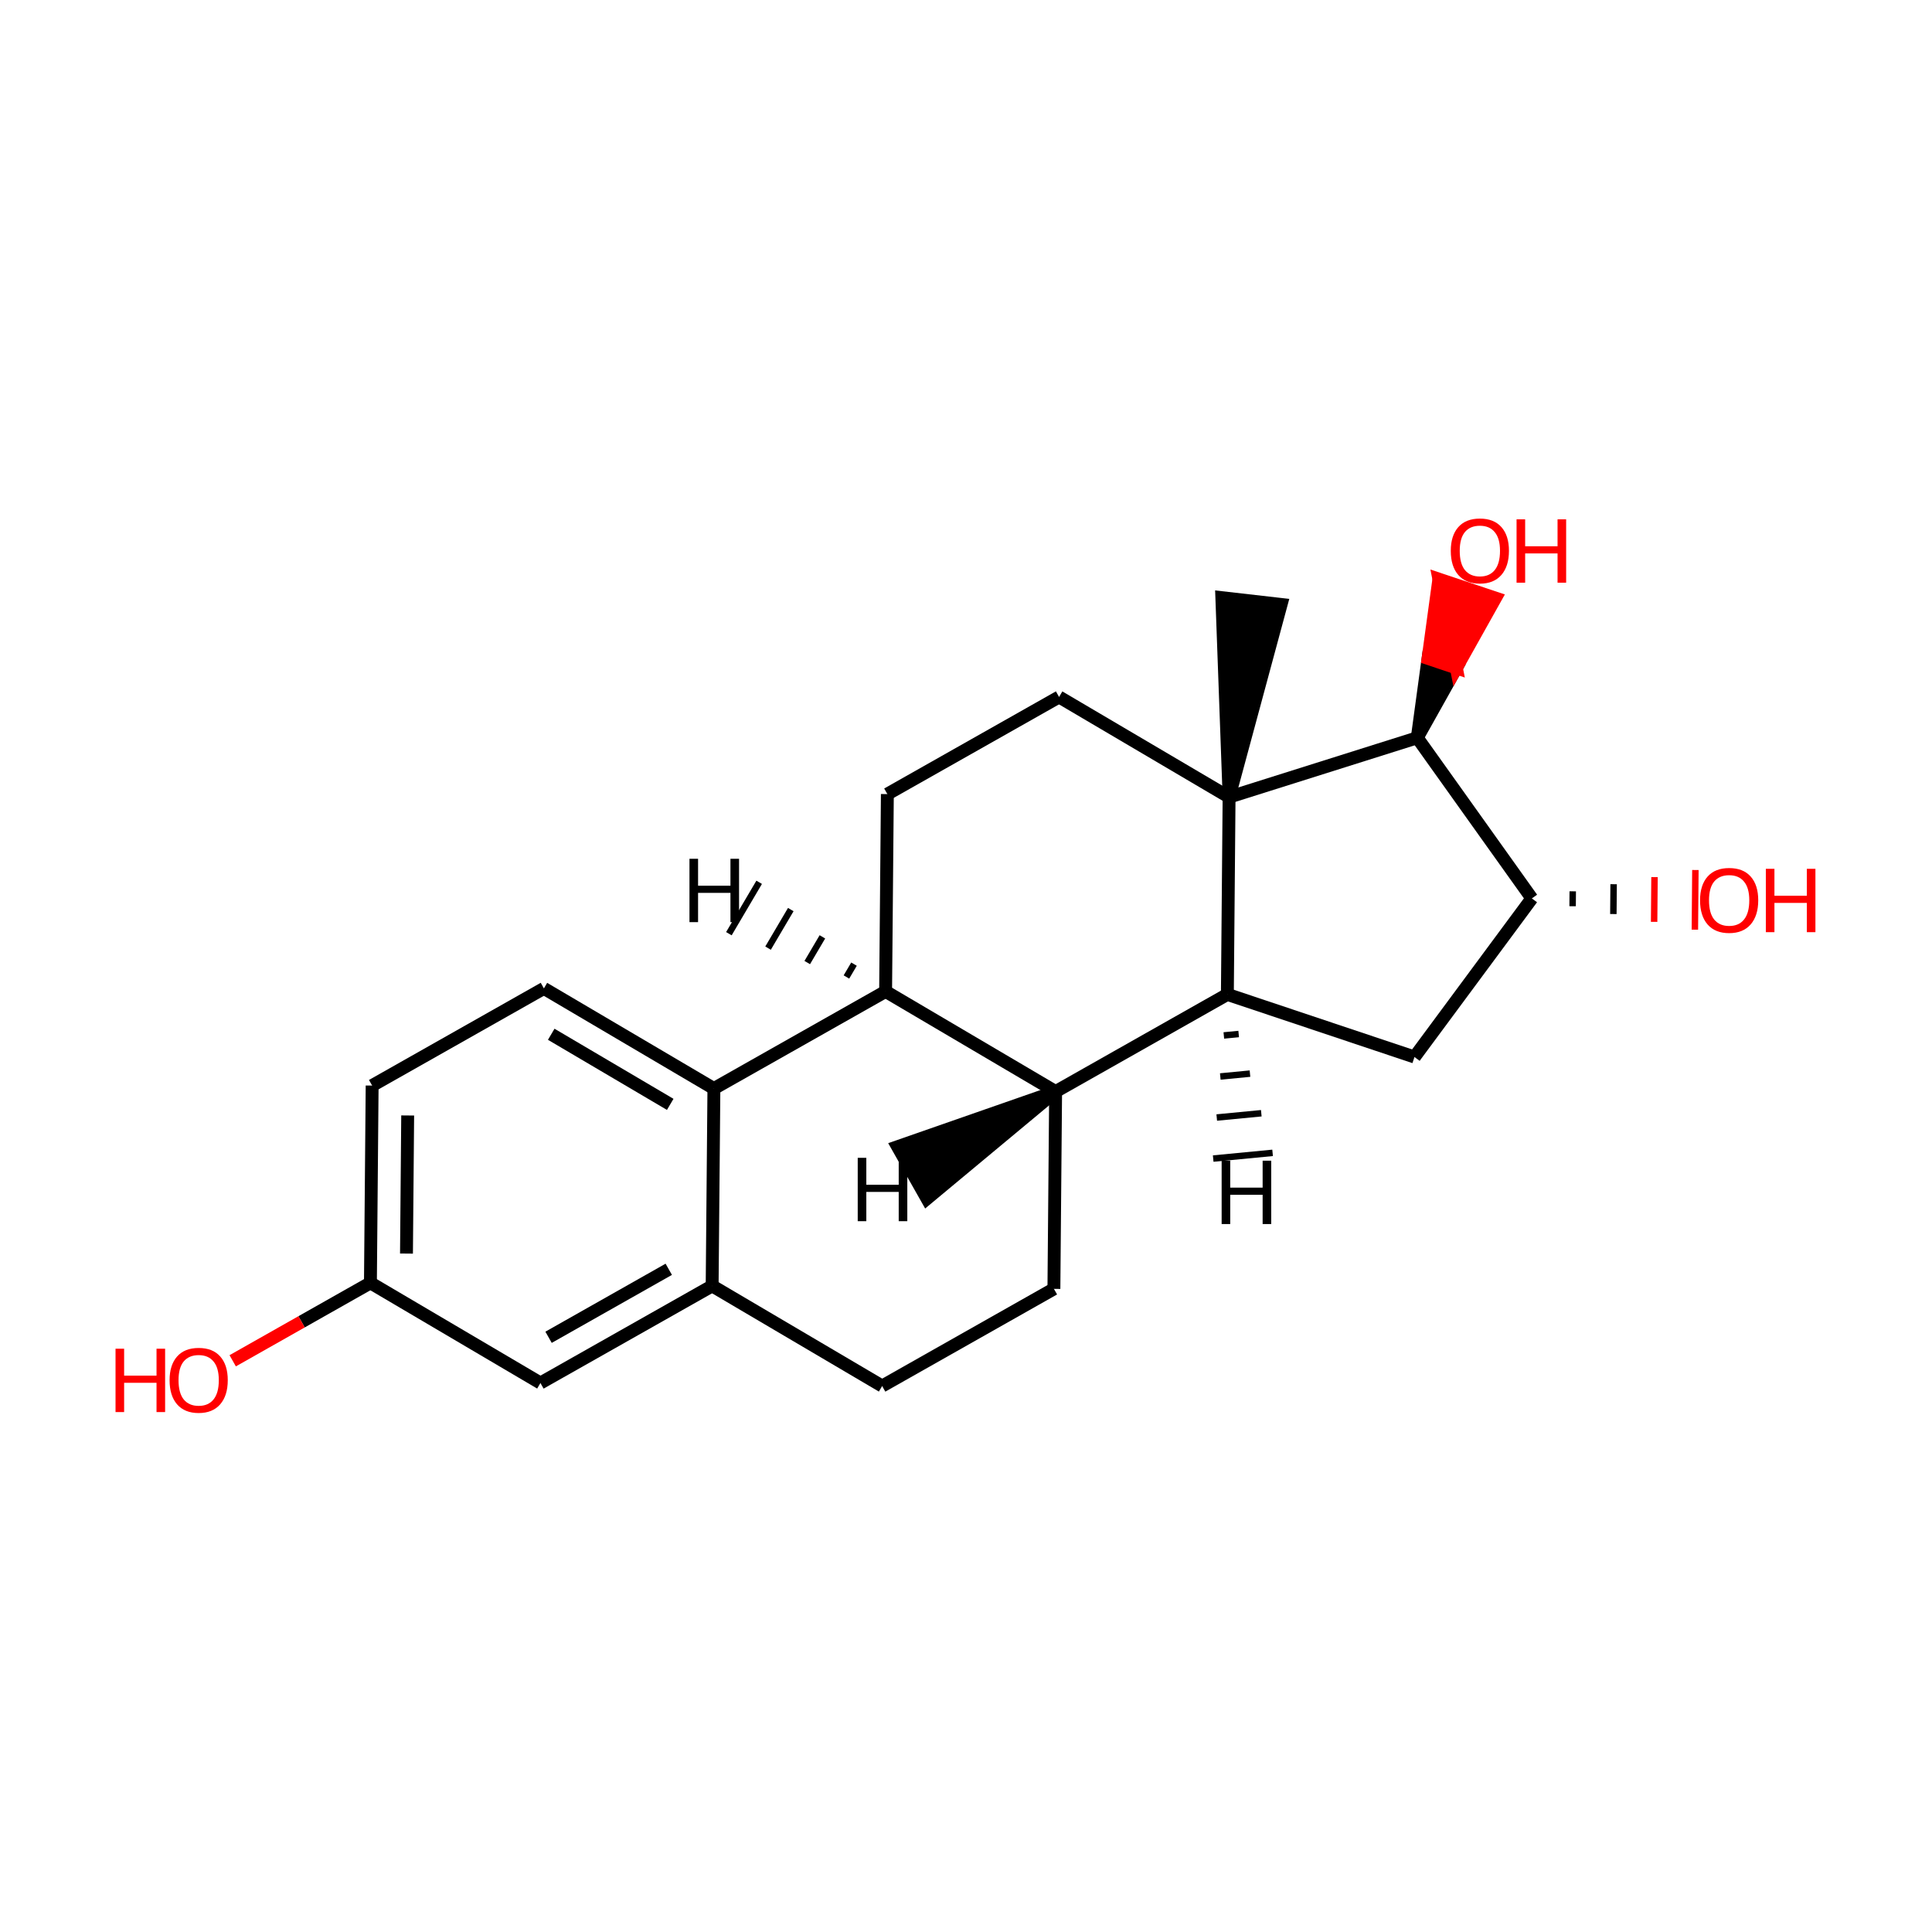 <?xml version='1.0' encoding='iso-8859-1'?>
<svg version='1.1' baseProfile='full'
              xmlns='http://www.w3.org/2000/svg'
                      xmlns:rdkit='http://www.rdkit.org/xml'
                      xmlns:xlink='http://www.w3.org/1999/xlink'
                  xml:space='preserve'
width='300px' height='300px' viewBox='0 0 300 300'>
<!-- END OF HEADER -->
<rect style='opacity:1.0;fill:#FFFFFF;stroke:none' width='300' height='300' x='0' y='0'> </rect>
<path class='bond-0 atom-1 atom-0' d='M 190.851,123.775 L 198.931,93.857 L 189.726,92.805 Z' style='fill:#000000;fill-rule:evenodd;fill-opacity:1;stroke:#000000;stroke-width:2.0px;stroke-linecap:butt;stroke-linejoin:miter;stroke-opacity:1;' />
<path class='bond-1 atom-1 atom-2' d='M 190.851,123.775 L 164.453,108.223' style='fill:none;fill-rule:evenodd;stroke:#000000;stroke-width:2.0px;stroke-linecap:butt;stroke-linejoin:miter;stroke-opacity:1' />
<path class='bond-20 atom-15 atom-1' d='M 190.585,154.41 L 190.851,123.775' style='fill:none;fill-rule:evenodd;stroke:#000000;stroke-width:2.0px;stroke-linecap:butt;stroke-linejoin:miter;stroke-opacity:1' />
<path class='bond-21 atom-19 atom-1' d='M 220.072,114.56 L 190.851,123.775' style='fill:none;fill-rule:evenodd;stroke:#000000;stroke-width:2.0px;stroke-linecap:butt;stroke-linejoin:miter;stroke-opacity:1' />
<path class='bond-2 atom-2 atom-3' d='M 164.453,108.223 L 137.789,123.305' style='fill:none;fill-rule:evenodd;stroke:#000000;stroke-width:2.0px;stroke-linecap:butt;stroke-linejoin:miter;stroke-opacity:1' />
<path class='bond-3 atom-3 atom-4' d='M 137.789,123.305 L 137.517,153.947' style='fill:none;fill-rule:evenodd;stroke:#000000;stroke-width:2.0px;stroke-linecap:butt;stroke-linejoin:miter;stroke-opacity:1' />
<path class='bond-4 atom-4 atom-5' d='M 137.517,153.947 L 110.854,169.03' style='fill:none;fill-rule:evenodd;stroke:#000000;stroke-width:2.0px;stroke-linecap:butt;stroke-linejoin:miter;stroke-opacity:1' />
<path class='bond-22 atom-14 atom-4' d='M 163.916,169.499 L 137.517,153.947' style='fill:none;fill-rule:evenodd;stroke:#000000;stroke-width:2.0px;stroke-linecap:butt;stroke-linejoin:miter;stroke-opacity:1' />
<path class='bond-24 atom-4 atom-21' d='M 132.609,149.711 L 131.433,151.706' style='fill:none;fill-rule:evenodd;stroke:#000000;stroke-width:1.0px;stroke-linecap:butt;stroke-linejoin:miter;stroke-opacity:1' />
<path class='bond-24 atom-4 atom-21' d='M 127.7,145.474 L 125.349,149.465' style='fill:none;fill-rule:evenodd;stroke:#000000;stroke-width:1.0px;stroke-linecap:butt;stroke-linejoin:miter;stroke-opacity:1' />
<path class='bond-24 atom-4 atom-21' d='M 122.792,141.238 L 119.264,147.225' style='fill:none;fill-rule:evenodd;stroke:#000000;stroke-width:1.0px;stroke-linecap:butt;stroke-linejoin:miter;stroke-opacity:1' />
<path class='bond-24 atom-4 atom-21' d='M 117.883,137.002 L 113.18,144.984' style='fill:none;fill-rule:evenodd;stroke:#000000;stroke-width:1.0px;stroke-linecap:butt;stroke-linejoin:miter;stroke-opacity:1' />
<path class='bond-5 atom-5 atom-6' d='M 110.854,169.03 L 84.456,153.477' style='fill:none;fill-rule:evenodd;stroke:#000000;stroke-width:2.0px;stroke-linecap:butt;stroke-linejoin:miter;stroke-opacity:1' />
<path class='bond-5 atom-5 atom-6' d='M 104.072,171.486 L 85.594,160.6' style='fill:none;fill-rule:evenodd;stroke:#000000;stroke-width:2.0px;stroke-linecap:butt;stroke-linejoin:miter;stroke-opacity:1' />
<path class='bond-23 atom-11 atom-5' d='M 110.582,199.671 L 110.854,169.03' style='fill:none;fill-rule:evenodd;stroke:#000000;stroke-width:2.0px;stroke-linecap:butt;stroke-linejoin:miter;stroke-opacity:1' />
<path class='bond-6 atom-6 atom-7' d='M 84.456,153.477 L 57.786,168.566' style='fill:none;fill-rule:evenodd;stroke:#000000;stroke-width:2.0px;stroke-linecap:butt;stroke-linejoin:miter;stroke-opacity:1' />
<path class='bond-7 atom-7 atom-8' d='M 57.786,168.566 L 57.52,199.202' style='fill:none;fill-rule:evenodd;stroke:#000000;stroke-width:2.0px;stroke-linecap:butt;stroke-linejoin:miter;stroke-opacity:1' />
<path class='bond-7 atom-7 atom-8' d='M 63.304,173.21 L 63.118,194.654' style='fill:none;fill-rule:evenodd;stroke:#000000;stroke-width:2.0px;stroke-linecap:butt;stroke-linejoin:miter;stroke-opacity:1' />
<path class='bond-8 atom-8 atom-9' d='M 57.52,199.202 L 46.826,205.252' style='fill:none;fill-rule:evenodd;stroke:#000000;stroke-width:2.0px;stroke-linecap:butt;stroke-linejoin:miter;stroke-opacity:1' />
<path class='bond-8 atom-8 atom-9' d='M 46.826,205.252 L 36.133,211.302' style='fill:none;fill-rule:evenodd;stroke:#FF0000;stroke-width:2.0px;stroke-linecap:butt;stroke-linejoin:miter;stroke-opacity:1' />
<path class='bond-9 atom-8 atom-10' d='M 57.52,199.202 L 83.918,214.754' style='fill:none;fill-rule:evenodd;stroke:#000000;stroke-width:2.0px;stroke-linecap:butt;stroke-linejoin:miter;stroke-opacity:1' />
<path class='bond-10 atom-10 atom-11' d='M 83.918,214.754 L 110.582,199.671' style='fill:none;fill-rule:evenodd;stroke:#000000;stroke-width:2.0px;stroke-linecap:butt;stroke-linejoin:miter;stroke-opacity:1' />
<path class='bond-10 atom-10 atom-11' d='M 85.181,207.653 L 103.845,197.095' style='fill:none;fill-rule:evenodd;stroke:#000000;stroke-width:2.0px;stroke-linecap:butt;stroke-linejoin:miter;stroke-opacity:1' />
<path class='bond-11 atom-11 atom-12' d='M 110.582,199.671 L 136.98,215.223' style='fill:none;fill-rule:evenodd;stroke:#000000;stroke-width:2.0px;stroke-linecap:butt;stroke-linejoin:miter;stroke-opacity:1' />
<path class='bond-12 atom-12 atom-13' d='M 136.98,215.223 L 163.65,200.134' style='fill:none;fill-rule:evenodd;stroke:#000000;stroke-width:2.0px;stroke-linecap:butt;stroke-linejoin:miter;stroke-opacity:1' />
<path class='bond-13 atom-13 atom-14' d='M 163.65,200.134 L 163.916,169.499' style='fill:none;fill-rule:evenodd;stroke:#000000;stroke-width:2.0px;stroke-linecap:butt;stroke-linejoin:miter;stroke-opacity:1' />
<path class='bond-14 atom-14 atom-15' d='M 163.916,169.499 L 190.585,154.41' style='fill:none;fill-rule:evenodd;stroke:#000000;stroke-width:2.0px;stroke-linecap:butt;stroke-linejoin:miter;stroke-opacity:1' />
<path class='bond-25 atom-14 atom-22' d='M 163.916,169.499 L 139.377,178.059 L 143.939,186.123 Z' style='fill:#000000;fill-rule:evenodd;fill-opacity:1;stroke:#000000;stroke-width:2.0px;stroke-linecap:butt;stroke-linejoin:miter;stroke-opacity:1;' />
<path class='bond-15 atom-15 atom-16' d='M 190.585,154.41 L 219.639,164.132' style='fill:none;fill-rule:evenodd;stroke:#000000;stroke-width:2.0px;stroke-linecap:butt;stroke-linejoin:miter;stroke-opacity:1' />
<path class='bond-26 atom-15 atom-23' d='M 190.036,160.783 L 192.341,160.561' style='fill:none;fill-rule:evenodd;stroke:#000000;stroke-width:1.0px;stroke-linecap:butt;stroke-linejoin:miter;stroke-opacity:1' />
<path class='bond-26 atom-15 atom-23' d='M 189.486,167.156 L 194.097,166.712' style='fill:none;fill-rule:evenodd;stroke:#000000;stroke-width:1.0px;stroke-linecap:butt;stroke-linejoin:miter;stroke-opacity:1' />
<path class='bond-26 atom-15 atom-23' d='M 188.936,173.529 L 195.853,172.863' style='fill:none;fill-rule:evenodd;stroke:#000000;stroke-width:1.0px;stroke-linecap:butt;stroke-linejoin:miter;stroke-opacity:1' />
<path class='bond-26 atom-15 atom-23' d='M 188.386,179.902 L 197.608,179.015' style='fill:none;fill-rule:evenodd;stroke:#000000;stroke-width:1.0px;stroke-linecap:butt;stroke-linejoin:miter;stroke-opacity:1' />
<path class='bond-16 atom-16 atom-17' d='M 219.639,164.132 L 237.866,139.506' style='fill:none;fill-rule:evenodd;stroke:#000000;stroke-width:2.0px;stroke-linecap:butt;stroke-linejoin:miter;stroke-opacity:1' />
<path class='bond-17 atom-17 atom-18' d='M 244.194,140.719 L 244.214,138.403' style='fill:none;fill-rule:evenodd;stroke:#000000;stroke-width:1.0px;stroke-linecap:butt;stroke-linejoin:miter;stroke-opacity:1' />
<path class='bond-17 atom-17 atom-18' d='M 250.522,141.932 L 250.563,137.3' style='fill:none;fill-rule:evenodd;stroke:#000000;stroke-width:1.0px;stroke-linecap:butt;stroke-linejoin:miter;stroke-opacity:1' />
<path class='bond-17 atom-17 atom-18' d='M 256.851,143.145 L 256.911,136.197' style='fill:none;fill-rule:evenodd;stroke:#FF0000;stroke-width:1.0px;stroke-linecap:butt;stroke-linejoin:miter;stroke-opacity:1' />
<path class='bond-17 atom-17 atom-18' d='M 263.179,144.358 L 263.259,135.094' style='fill:none;fill-rule:evenodd;stroke:#FF0000;stroke-width:1.0px;stroke-linecap:butt;stroke-linejoin:miter;stroke-opacity:1' />
<path class='bond-18 atom-17 atom-19' d='M 237.866,139.506 L 220.072,114.56' style='fill:none;fill-rule:evenodd;stroke:#000000;stroke-width:2.0px;stroke-linecap:butt;stroke-linejoin:miter;stroke-opacity:1' />
<path class='bond-19 atom-19 atom-20' d='M 220.072,114.56 L 226.143,103.714 L 221.75,102.245 Z' style='fill:#000000;fill-rule:evenodd;fill-opacity:1;stroke:#000000;stroke-width:2.0px;stroke-linecap:butt;stroke-linejoin:miter;stroke-opacity:1;' />
<path class='bond-19 atom-19 atom-20' d='M 226.143,103.714 L 223.428,89.93 L 232.214,92.869 Z' style='fill:#FF0000;fill-rule:evenodd;fill-opacity:1;stroke:#FF0000;stroke-width:2.0px;stroke-linecap:butt;stroke-linejoin:miter;stroke-opacity:1;' />
<path class='bond-19 atom-19 atom-20' d='M 226.143,103.714 L 221.75,102.245 L 223.428,89.93 Z' style='fill:#FF0000;fill-rule:evenodd;fill-opacity:1;stroke:#FF0000;stroke-width:2.0px;stroke-linecap:butt;stroke-linejoin:miter;stroke-opacity:1;' />
<path  class='atom-9' d='M 17.94 209.427
L 19.274 209.427
L 19.274 213.61
L 24.305 213.61
L 24.305 209.427
L 25.639 209.427
L 25.639 219.266
L 24.305 219.266
L 24.305 214.721
L 19.274 214.721
L 19.274 219.266
L 17.94 219.266
L 17.94 209.427
' fill='#FF0000'/>
<path  class='atom-9' d='M 26.334 214.318
Q 26.334 211.956, 27.501 210.636
Q 28.668 209.316, 30.85 209.316
Q 33.032 209.316, 34.199 210.636
Q 35.367 211.956, 35.367 214.318
Q 35.367 216.709, 34.185 218.071
Q 33.004 219.419, 30.85 219.419
Q 28.682 219.419, 27.501 218.071
Q 26.334 216.723, 26.334 214.318
M 30.85 218.307
Q 32.351 218.307, 33.157 217.306
Q 33.977 216.292, 33.977 214.318
Q 33.977 212.387, 33.157 211.414
Q 32.351 210.427, 30.85 210.427
Q 29.349 210.427, 28.529 211.4
Q 27.723 212.373, 27.723 214.318
Q 27.723 216.306, 28.529 217.306
Q 29.349 218.307, 30.85 218.307
' fill='#FF0000'/>
<path  class='atom-18' d='M 263.985 139.8
Q 263.985 137.437, 265.152 136.117
Q 266.32 134.797, 268.501 134.797
Q 270.683 134.797, 271.851 136.117
Q 273.018 137.437, 273.018 139.8
Q 273.018 142.19, 271.837 143.552
Q 270.655 144.9, 268.501 144.9
Q 266.333 144.9, 265.152 143.552
Q 263.985 142.204, 263.985 139.8
M 268.501 143.788
Q 270.002 143.788, 270.808 142.787
Q 271.628 141.773, 271.628 139.8
Q 271.628 137.868, 270.808 136.895
Q 270.002 135.908, 268.501 135.908
Q 267 135.908, 266.181 136.881
Q 265.375 137.854, 265.375 139.8
Q 265.375 141.787, 266.181 142.787
Q 267 143.788, 268.501 143.788
' fill='#FF0000'/>
<path  class='atom-18' d='M 274.199 134.908
L 275.533 134.908
L 275.533 139.091
L 280.564 139.091
L 280.564 134.908
L 281.898 134.908
L 281.898 144.747
L 280.564 144.747
L 280.564 140.203
L 275.533 140.203
L 275.533 144.747
L 274.199 144.747
L 274.199 134.908
' fill='#FF0000'/>
<path  class='atom-20' d='M 225.277 85.533
Q 225.277 83.171, 226.444 81.851
Q 227.612 80.53, 229.794 80.53
Q 231.975 80.53, 233.143 81.851
Q 234.31 83.171, 234.31 85.533
Q 234.31 87.924, 233.129 89.285
Q 231.948 90.633, 229.794 90.633
Q 227.626 90.633, 226.444 89.285
Q 225.277 87.938, 225.277 85.533
M 229.794 89.522
Q 231.294 89.522, 232.1 88.521
Q 232.92 87.507, 232.92 85.533
Q 232.92 83.602, 232.1 82.629
Q 231.294 81.642, 229.794 81.642
Q 228.293 81.642, 227.473 82.615
Q 226.667 83.588, 226.667 85.533
Q 226.667 87.521, 227.473 88.521
Q 228.293 89.522, 229.794 89.522
' fill='#FF0000'/>
<path  class='atom-20' d='M 235.491 80.642
L 236.825 80.642
L 236.825 84.825
L 241.856 84.825
L 241.856 80.642
L 243.19 80.642
L 243.19 90.481
L 241.856 90.481
L 241.856 85.936
L 236.825 85.936
L 236.825 90.481
L 235.491 90.481
L 235.491 80.642
' fill='#FF0000'/>
<path  class='atom-21' d='M 107.061 133.35
L 108.395 133.35
L 108.395 137.533
L 113.425 137.533
L 113.425 133.35
L 114.76 133.35
L 114.76 143.189
L 113.425 143.189
L 113.425 138.645
L 108.395 138.645
L 108.395 143.189
L 107.061 143.189
L 107.061 133.35
' fill='#000000'/>
<path  class='atom-22' d='M 133.187 179.786
L 134.522 179.786
L 134.522 183.969
L 139.552 183.969
L 139.552 179.786
L 140.886 179.786
L 140.886 189.626
L 139.552 189.626
L 139.552 185.081
L 134.522 185.081
L 134.522 189.626
L 133.187 189.626
L 133.187 179.786
' fill='#000000'/>
<path  class='atom-23' d='M 189.696 180.231
L 191.03 180.231
L 191.03 184.414
L 196.061 184.414
L 196.061 180.231
L 197.395 180.231
L 197.395 190.07
L 196.061 190.07
L 196.061 185.525
L 191.03 185.525
L 191.03 190.07
L 189.696 190.07
L 189.696 180.231
' fill='#000000'/>
</svg>
